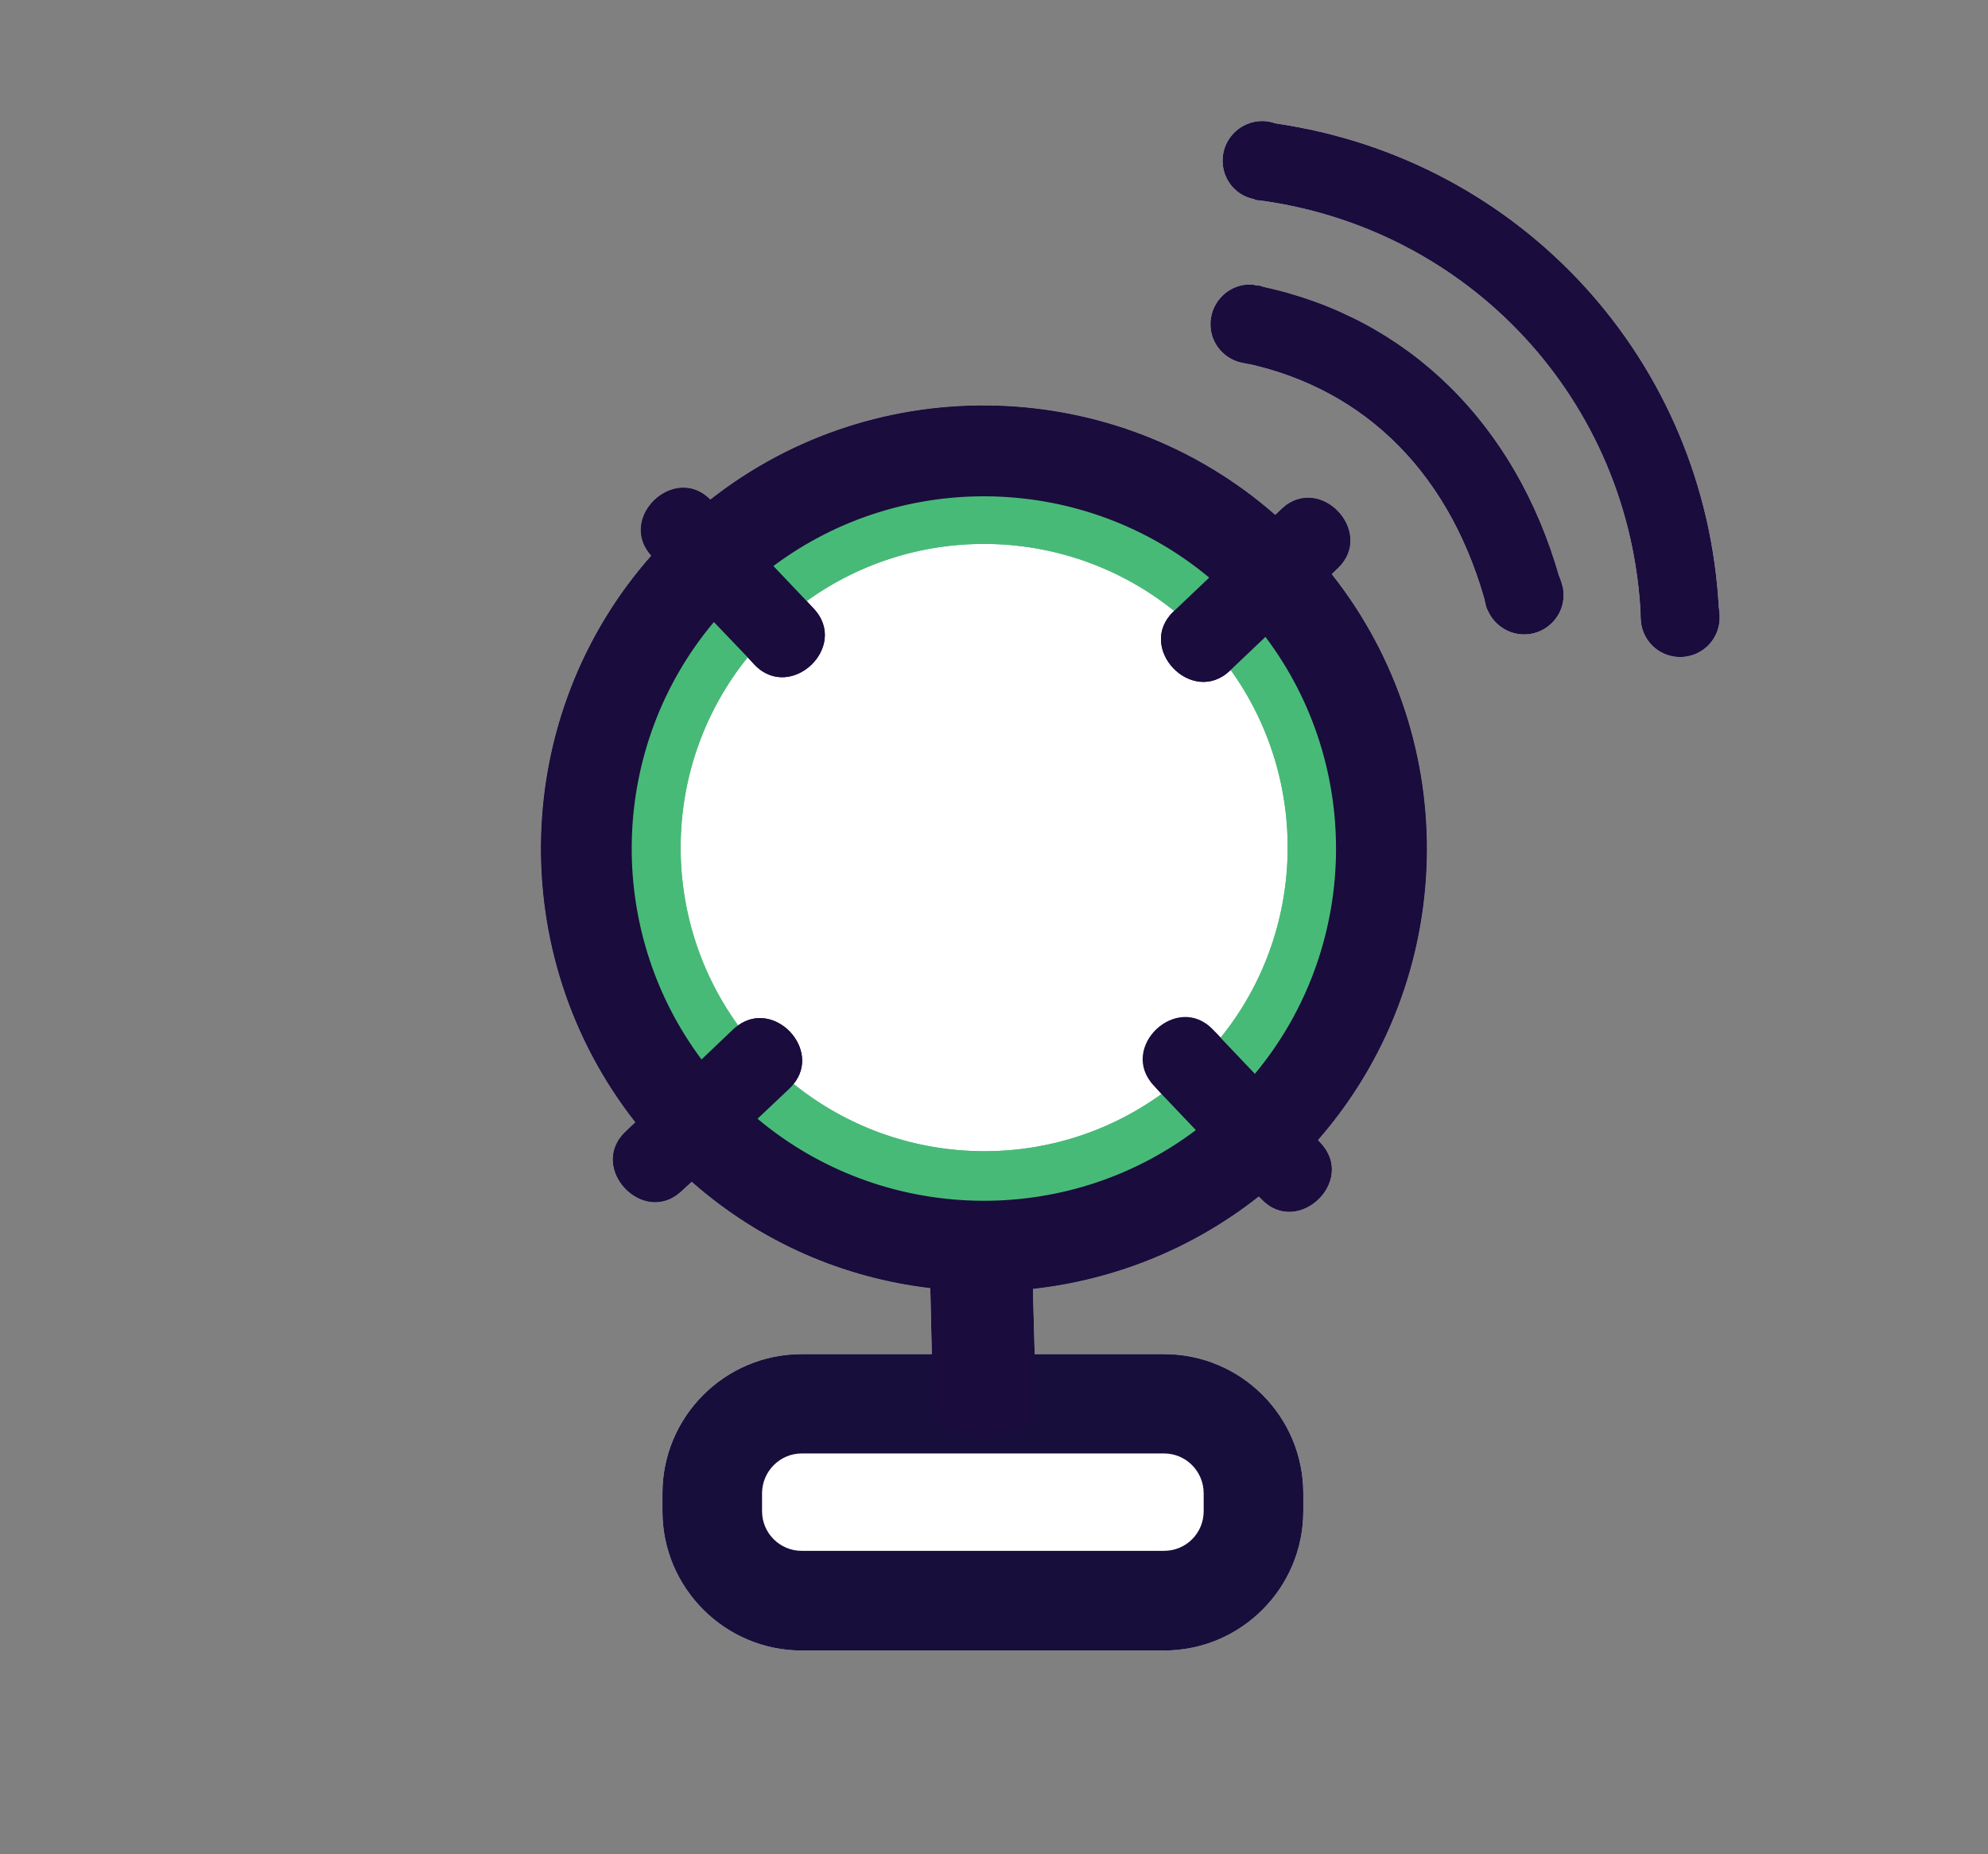 <?xml version="1.0" encoding="utf-8"?>
<!-- Generator: Adobe Illustrator 23.0.1, SVG Export Plug-In . SVG Version: 6.00 Build 0)  -->
<svg version="1.1" id="Layer_1" xmlns="http://www.w3.org/2000/svg" xmlns:xlink="http://www.w3.org/1999/xlink" x="0px" y="0px"
	 viewBox="0 0 78.823 73.51" style="enable-background:new 0 0 78.823 73.51;" xml:space="preserve">
<rect x="0" y="0" width="78.823" height="73.51" fill="#808080" stroke="none"/>
<style type="text/css">
	.Drop_x0020_Shadow{fill:none;}
	.Round_x0020_Corners_x0020_2_x0020_pt{fill:#FFFFFF;stroke:#000000;stroke-miterlimit:10;}
	.Live_x0020_Reflect_x0020_X{fill:none;}
	.Bevel_x0020_Soft{fill:url(#SVGID_1_);}
	.Dusk{fill:#FFFFFF;}
	.Foliage_GS{fill:#FFDD00;}
	.Pompadour_GS{fill-rule:evenodd;clip-rule:evenodd;fill:#44ADE2;}
	.st0{fill:#FFFFFF;}
	.st1{fill:#48BA78;}
	.st2{fill-rule:evenodd;clip-rule:evenodd;fill:#48BA78;}
	.st3{fill-rule:evenodd;clip-rule:evenodd;fill:#1A0C3D;}
	.st4{fill:#1A0C3D;}
	.st5{fill:#180E3C;}
</style>
<linearGradient id="SVGID_1_" gradientUnits="userSpaceOnUse" x1="-153.265" y1="-123.32" x2="-152.558" y2="-122.613">
	<stop  offset="0" style="stop-color:#DEDFE3"/>
	<stop  offset="0.174" style="stop-color:#D8D9DD"/>
	<stop  offset="0.352" style="stop-color:#C9CACD"/>
	<stop  offset="0.532" style="stop-color:#B4B5B8"/>
	<stop  offset="0.714" style="stop-color:#989A9C"/>
	<stop  offset="0.895" style="stop-color:#797C7E"/>
	<stop  offset="1" style="stop-color:#656B6C"/>
</linearGradient>
<path class="st0" d="M25.195,44.487c-5.22-6.64-4.96-16.13,0.63-22.46c-1.36-1.5,0.92-3.66,2.34-2.22
	c6.62-5.2,16.07-4.94,22.4,0.61l0.25-0.24c1.51-1.43,3.73,0.92,2.22,2.35l-0.24,0.23c5.24,6.62,5,16.09-0.54,22.43l0.11,0.12
	c1.43,1.52-0.92,3.74-2.35,2.23l-0.11-0.11c-2.65,2.09-5.76,3.31-8.95,3.66l0.07,2.59h5.13c3.05,0,5.52,2.47,5.52,5.52v0.71
	c0,3.04-2.47,5.52-5.52,5.52h-14.37c-3.04,0-5.52-2.48-5.52-5.52v-0.71c0-3.05,2.48-5.52,5.52-5.52h5.16l-0.06-2.62
	c-3.42-0.4-6.73-1.81-9.46-4.22l-0.4,0.37c-1.51,1.43-3.73-0.92-2.22-2.35L25.195,44.487z"/>
<path class="st0" d="M61.975,23.348v0.01c0.02,0.09,0.02,0.19,0.02,0.29c-0.03,0.86-0.77,1.54-1.63,1.5
	c-0.65-0.03-1.17-0.44-1.4-1c-1.37-5.26-4.76-8.71-9.55-9.74c-0.83-0.08-1.46-0.79-1.42-1.63c0.04-0.86,0.77-1.54,1.63-1.5
	c0.085,0.006,0.166,0.031,0.248,0.049l0.002-0.008c0.05,0.01,0.11,0.02,0.16,0.04c5.78,1.23,10.06,5.42,11.8,11.54
	C61.895,23.047,61.935,23.198,61.975,23.348z"/>
<path class="st0" d="M65.055,24.457c0.01-0.01,0.01-0.02,0-0.03c-0.39-8.53-6.81-15.46-15.31-16.51v-0.02
	c-0.74-0.13-1.28-0.78-1.27-1.55c0.01-0.86,0.72-1.56,1.59-1.55c0.17,0,0.33,0.03,0.48,0.09c9.77,1.4,17.11,9.42,17.61,19.28
	c0.01,0.08,0.02,0.17,0.02,0.25c0.01,0.03,0.01,0.05,0.01,0.08c-0.01,0.87-0.72,1.56-1.59,1.55
	C65.735,26.038,65.035,25.328,65.055,24.457z"/>
<g>
	<g>
		<g>
			<path class="st5" d="M46.155,53.678h-14.37c-3.04,0-5.52,2.47-5.52,5.52v0.71c0,3.04,2.48,5.52,5.52,5.52h14.37
				c3.05,0,5.52-2.48,5.52-5.52v-0.71C51.675,56.148,49.205,53.678,46.155,53.678z M47.725,59.907
				c0,0.87-0.7,1.57-1.57,1.57h-14.37c-0.86,0-1.57-0.7-1.57-1.57v-0.71c0-0.87,0.71-1.58,1.57-1.58h14.37
				c0.87,0,1.57,0.71,1.57,1.58V59.907z"/>
		</g>
	</g>
</g>
<g>
	<g>
		<path class="st1" d="M51.325,24.148c-0.32-0.42-0.67-0.83-1.05-1.23c-0.37-0.39-0.77-0.77-1.17-1.11
			c-5.56-4.76-13.73-4.98-19.53-0.51c-0.42,0.32-0.83,0.67-1.23,1.05s-0.77,0.77-1.11,1.17c-4.77,5.55-4.98,13.73-0.52,19.53
			c0.32,0.42,0.67,0.83,1.05,1.23c0.38,0.39,0.77,0.77,1.17,1.11c5.56,4.76,13.73,4.98,19.53,0.51c0.42-0.32,0.83-0.67,1.23-1.05
			c0.4-0.38,0.77-0.77,1.11-1.17h0.01C55.575,38.127,55.795,29.948,51.325,24.148z M46.055,43.367
			c-4.38,3.17-10.38,3-14.59-0.4c-0.41-0.33-0.81-0.7-1.18-1.09c-0.37-0.39-0.71-0.81-1.02-1.23c-3.17-4.38-3.02-10.38,0.38-14.59
			c0.33-0.42,0.69-0.81,1.09-1.19c0.4-0.38,0.82-0.73,1.25-1.04c4.38-3.16,10.36-3,14.57,0.39c0.42,0.33,0.82,0.7,1.2,1.1
			c0.38,0.4,0.72,0.81,1.04,1.24c3.15,4.38,3,10.38-0.4,14.58c-0.33,0.42-0.69,0.81-1.09,1.19
			C46.905,42.708,46.485,43.057,46.055,43.367z"/>
	</g>
</g>
<g>
	<g>
		<path class="st4" d="M52.795,22.758c-0.32-0.41-0.67-0.82-1.04-1.21c-0.38-0.4-0.78-0.78-1.19-1.13
			c-6.33-5.55-15.78-5.81-22.4-0.61c-0.43,0.33-0.85,0.7-1.25,1.08c-0.39,0.37-0.75,0.74-1.09,1.14
			c-5.59,6.33-5.85,15.82-0.63,22.46c0.33,0.42,0.69,0.84,1.07,1.24c0.37,0.39,0.76,0.76,1.16,1.11c2.73,2.41,6.04,3.82,9.46,4.22
			c1.35,0.17,2.72,0.18,4.07,0.03c3.19-0.35,6.3-1.57,8.95-3.66l0.01-0.01c0.41-0.32,0.8-0.67,1.19-1.03
			c0.4-0.38,0.78-0.78,1.13-1.19c0,0,0.02,0,0.02-0.01C57.795,38.847,58.035,29.378,52.795,22.758z M48.625,43.778
			c-0.39,0.37-0.79,0.71-1.21,1.02c-5.17,3.9-12.42,3.71-17.38-0.45c-0.4-0.34-0.79-0.7-1.16-1.09c-0.38-0.4-0.74-0.82-1.06-1.26
			c-3.86-5.17-3.67-12.39,0.49-17.34c0.34-0.4,0.7-0.79,1.09-1.16c0.41-0.39,0.83-0.74,1.27-1.06c5.15-3.85,12.34-3.66,17.28,0.46
			c0.42,0.34,0.82,0.72,1.2,1.12c0.37,0.39,0.72,0.8,1.03,1.23c3.88,5.15,3.71,12.36-0.42,17.32
			C49.405,42.987,49.035,43.388,48.625,43.778z"/>
	</g>
</g>
<g>
	<g>
		<path class="st4" d="M31.465,42.968c-0.04,0.06-0.1,0.12-0.16,0.18l-1.27,1.2l-1.1,1.04l-1.51,1.45l-0.4,0.37
			c-1.51,1.43-3.73-0.92-2.22-2.35l0.39-0.37l1.52-1.44l1.1-1.05l1.26-1.2c0.06-0.06,0.13-0.11,0.19-0.15
			C30.705,39.608,32.585,41.597,31.465,42.968z"/>
	</g>
</g>
<g>
	<g>
		<path class="st4" d="M52.155,45.094l-4.057-4.277c-1.432-1.509-3.78,0.713-2.345,2.225l4.057,4.277
			C51.241,48.829,53.589,46.606,52.155,45.094z"/>
	</g>
</g>
<g>
	<g>
		<path class="st4" d="M29.915,26.348l-0.27-0.29l-1.34-1.4l-1.07-1.14l-1.38-1.45c-0.01-0.01-0.03-0.03-0.03-0.04
			c-1.36-1.5,0.92-3.66,2.34-2.22l0.03,0.03l1.38,1.46l1.09,1.14l1.32,1.39l0.27,0.29
			C33.695,25.628,31.345,27.848,29.915,26.348z"/>
	</g>
</g>
<g>
	<g>
		<path class="st4" d="M53.035,22.527l-0.24,0.23l-1.47,1.39l-1.15,1.1l-1.38,1.31l-0.03,0.03c-1.51,1.43-3.74-0.92-2.23-2.35
			l0.02-0.02l1.39-1.32l1.16-1.09l1.46-1.39l0.25-0.24C52.325,18.747,54.545,21.098,53.035,22.527z"/>
	</g>
</g>
<g>
	<g>
		<path class="st1" d="M51.325,24.148c-0.32-0.42-0.67-0.83-1.05-1.23c-0.37-0.39-0.77-0.77-1.17-1.11
			c-5.56-4.76-13.73-4.98-19.53-0.51c-0.42,0.32-0.83,0.67-1.23,1.05s-0.77,0.77-1.11,1.17c-4.77,5.55-4.98,13.73-0.52,19.53
			c0.32,0.42,0.67,0.83,1.05,1.23c0.38,0.39,0.77,0.77,1.17,1.11c5.56,4.76,13.73,4.98,19.53,0.51c0.42-0.32,0.83-0.67,1.23-1.05
			c0.4-0.38,0.77-0.77,1.11-1.17h0.01C55.575,38.127,55.795,29.948,51.325,24.148z M46.055,43.367
			c-4.38,3.17-10.38,3-14.59-0.4c-0.41-0.33-0.81-0.7-1.18-1.09c-0.37-0.39-0.71-0.81-1.02-1.23c-3.17-4.38-3.02-10.38,0.38-14.59
			c0.33-0.42,0.69-0.81,1.09-1.19c0.4-0.38,0.82-0.73,1.25-1.04c4.38-3.16,10.36-3,14.57,0.39c0.42,0.33,0.82,0.7,1.2,1.1
			c0.38,0.4,0.72,0.81,1.04,1.24c3.15,4.38,3,10.38-0.4,14.58c-0.33,0.42-0.69,0.81-1.09,1.19
			C46.905,42.708,46.485,43.057,46.055,43.367z"/>
	</g>
</g>
<g>
	<g>
		<path class="st4" d="M52.795,22.758c-0.32-0.41-0.67-0.82-1.04-1.21c-0.38-0.4-0.78-0.78-1.19-1.13
			c-6.33-5.55-15.78-5.81-22.4-0.61c-0.43,0.33-0.85,0.7-1.25,1.08c-0.39,0.37-0.75,0.74-1.09,1.14
			c-5.59,6.33-5.85,15.82-0.63,22.46c0.33,0.42,0.69,0.84,1.07,1.24c0.37,0.39,0.76,0.76,1.16,1.11c2.73,2.41,6.04,3.82,9.46,4.22
			c1.35,0.17,2.72,0.18,4.07,0.03c3.19-0.35,6.3-1.57,8.95-3.66l0.01-0.01c0.41-0.32,0.8-0.67,1.19-1.03
			c0.4-0.38,0.78-0.78,1.13-1.19c0,0,0.02,0,0.02-0.01C57.795,38.847,58.035,29.378,52.795,22.758z M48.625,43.778
			c-0.39,0.37-0.79,0.71-1.21,1.02c-5.17,3.9-12.42,3.71-17.38-0.45c-0.4-0.34-0.79-0.7-1.16-1.09c-0.38-0.4-0.74-0.82-1.06-1.26
			c-3.86-5.17-3.67-12.39,0.49-17.34c0.34-0.4,0.7-0.79,1.09-1.16c0.41-0.39,0.83-0.74,1.27-1.06c5.15-3.85,12.34-3.66,17.28,0.46
			c0.42,0.34,0.82,0.72,1.2,1.12c0.37,0.39,0.72,0.8,1.03,1.23c3.88,5.15,3.71,12.36-0.42,17.32
			C49.405,42.987,49.035,43.388,48.625,43.778z"/>
	</g>
</g>
<g>
	<g>
		<path class="st4" d="M31.465,42.968c-0.04,0.06-0.1,0.12-0.16,0.18l-1.27,1.2l-1.1,1.04l-1.51,1.45l-0.4,0.37
			c-1.51,1.43-3.73-0.92-2.22-2.35l0.39-0.37l1.52-1.44l1.1-1.05l1.26-1.2c0.06-0.06,0.13-0.11,0.19-0.15
			C30.705,39.608,32.585,41.597,31.465,42.968z"/>
	</g>
</g>
<g>
	<g>
		<path class="st4" d="M50.015,47.538l-0.11-0.11l-0.09-0.1l-1.35-1.43l-1.05-1.1l-1.36-1.43l-0.1-0.11
			c-1.43-1.51,0.91-3.72,2.34-2.23l0.01,0.01l0.09,0.1l1.36,1.43l1.06,1.11l1.44,1.51l0.11,0.12
			C53.795,46.828,51.445,49.047,50.015,47.538z"/>
	</g>
</g>
<g>
	<g>
		<path class="st4" d="M41.075,55.667c0.04,1.73-4.03,1.84-4.07,0.1l-0.06-2.09l-0.06-2.62l-0.01-0.2
			c-0.05-1.74,4.02-1.84,4.07-0.11l0.01,0.34l0.07,2.59L41.075,55.667z"/>
	</g>
</g>
<g>
	<g>
		<path class="st4" d="M29.915,26.348l-0.27-0.29l-1.34-1.4l-1.07-1.14l-1.38-1.45c-0.01-0.01-0.03-0.03-0.03-0.04
			c-1.36-1.5,0.92-3.66,2.34-2.22l0.03,0.03l1.38,1.46l1.09,1.14l1.32,1.39l0.27,0.29
			C33.695,25.628,31.345,27.848,29.915,26.348z"/>
	</g>
</g>
<g>
	<g>
		<path class="st4" d="M53.035,22.527l-0.24,0.23l-1.47,1.39l-1.15,1.1l-1.38,1.31l-0.03,0.03c-1.51,1.43-3.74-0.92-2.23-2.35
			l0.02-0.02l1.39-1.32l1.16-1.09l1.46-1.39l0.25-0.24C52.325,18.747,54.545,21.098,53.035,22.527z"/>
	</g>
</g>
<g>
	<g>
		<g>
			<g>
				<path class="st4" d="M61.995,23.648c-0.03,0.86-0.77,1.54-1.63,1.5c-0.65-0.03-1.17-0.44-1.4-1c-0.07-0.19-0.11-0.41-0.1-0.64
					c0.03-0.86,0.77-1.53,1.63-1.5c0.6,0.03,1.1,0.38,1.34,0.89c0.06,0.15,0.1,0.3,0.14,0.45v0.01
					C61.995,23.448,61.995,23.547,61.995,23.648z"/>
			</g>
		</g>
	</g>
	<g>
		<g>
			<g>
				<path class="st4" d="M51.135,12.918c-0.04,0.86-0.77,1.53-1.64,1.5c-0.03,0-0.05,0-0.08-0.01c-0.83-0.08-1.46-0.79-1.42-1.63
					c0.04-0.86,0.77-1.54,1.63-1.5c0.085,0.006,0.166,0.031,0.248,0.049l0.002-0.008c0.05,0.01,0.11,0.02,0.16,0.04
					C50.695,11.568,51.165,12.188,51.135,12.918z"/>
			</g>
		</g>
	</g>
	<g>
		<g>
			<g>
				<path class="st4" d="M51.615,6.388c-0.01,0.87-0.72,1.56-1.59,1.55c-0.1,0-0.19-0.01-0.28-0.04
					c-0.74-0.13-1.28-0.78-1.27-1.55c0.01-0.86,0.72-1.56,1.59-1.55c0.17,0,0.33,0.03,0.48,0.09
					C51.175,5.098,51.625,5.697,51.615,6.388z"/>
			</g>
		</g>
	</g>
	<g>
		<g>
			<g>
				<path class="st4" d="M68.185,24.497c-0.01,0.87-0.72,1.56-1.59,1.55c-0.86-0.01-1.56-0.72-1.54-1.59
					c0.01-0.01,0.01-0.02,0-0.03c0.03-0.85,0.73-1.53,1.58-1.52c0.75,0.01,1.37,0.55,1.52,1.26c0.01,0.08,0.02,0.17,0.02,0.25
					C68.185,24.448,68.185,24.468,68.185,24.497z"/>
			</g>
		</g>
	</g>
	<g>
		<g>
			<path class="st4" d="M68.175,24.418l-3.11,0.12c0-0.03,0-0.05-0.01-0.08c0.01-0.01,0.01-0.02,0-0.03
				c-0.39-8.53-6.81-15.46-15.31-16.51v-0.02l0.38-3.07c0.14,0.02,0.28,0.04,0.42,0.06c9.77,1.4,17.11,9.42,17.61,19.28
				C68.165,24.247,68.175,24.337,68.175,24.418z"/>
		</g>
	</g>
	<g>
		<g>
			<path class="st4" d="M61.975,23.348v0.01l-3.01,0.79c-1.37-5.26-4.76-8.71-9.55-9.74c-0.05-0.02-0.11-0.03-0.16-0.04l0.62-3.05
				c0.05,0.01,0.11,0.02,0.16,0.04c5.78,1.23,10.06,5.42,11.8,11.54C61.895,23.047,61.935,23.198,61.975,23.348z"/>
		</g>
	</g>
</g>
</svg>
